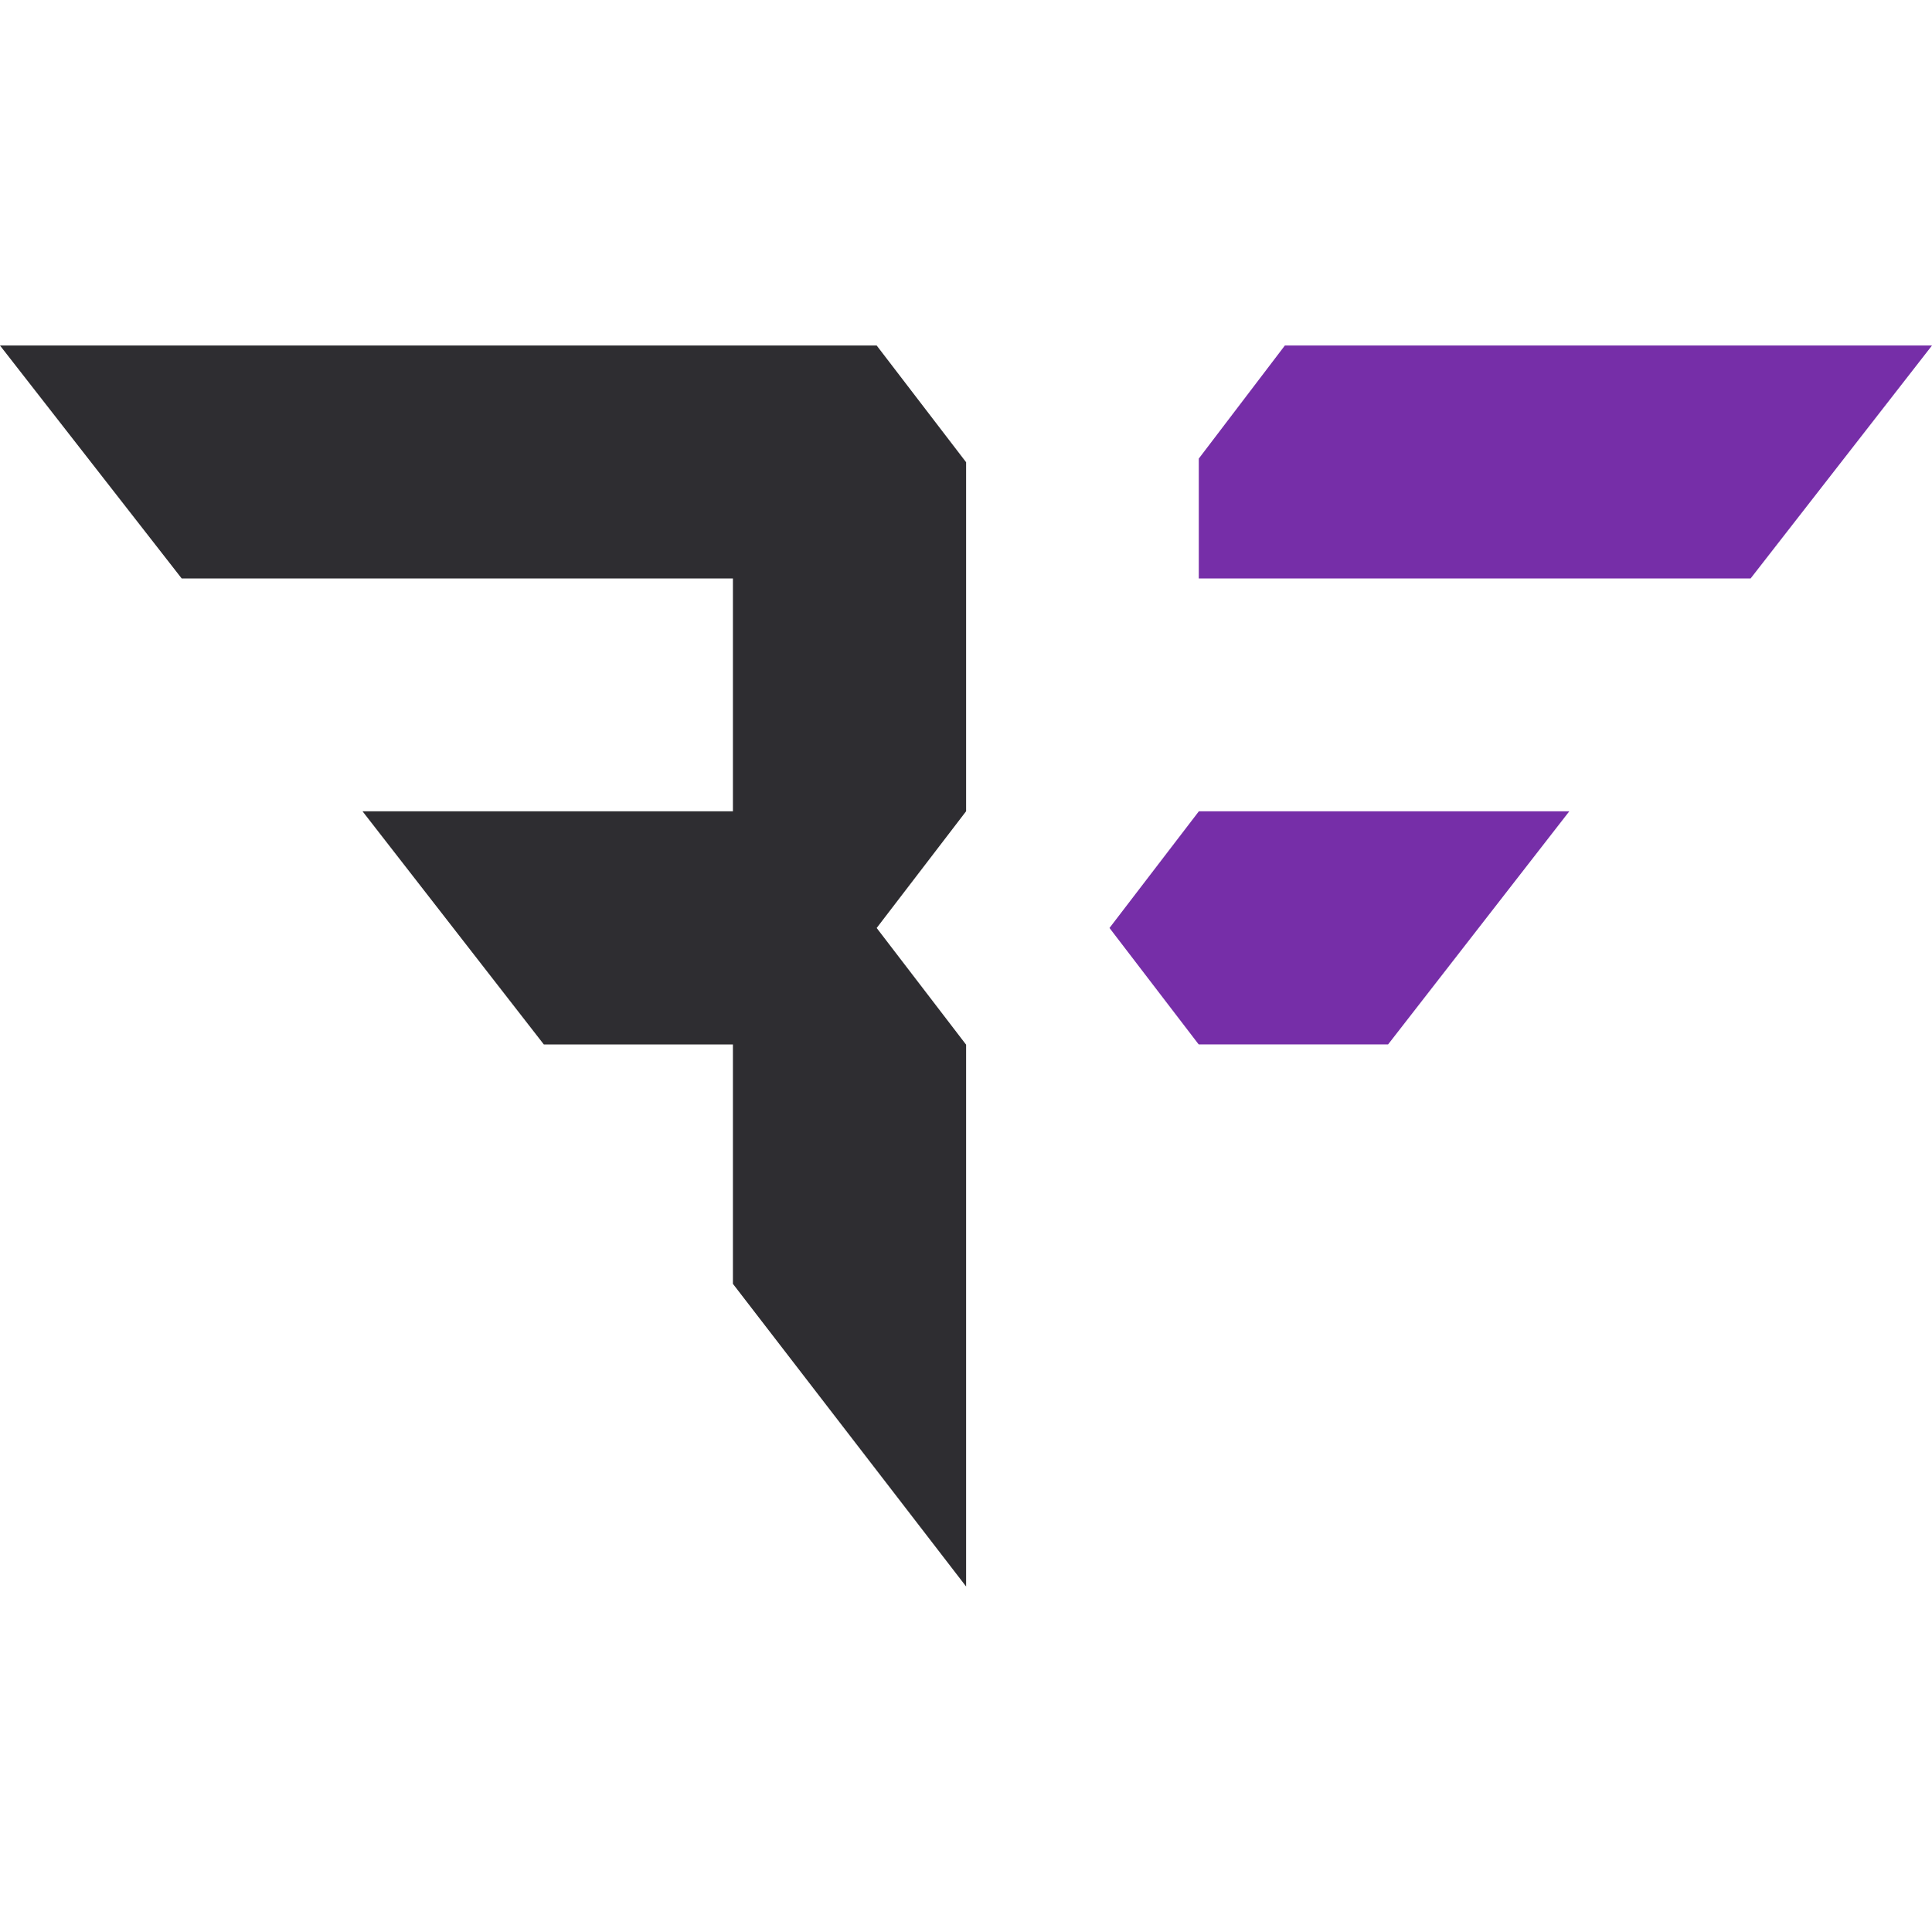 <?xml version="1.0" ?>
<svg xmlns="http://www.w3.org/2000/svg" viewBox="0 0 126.73 126.73">
	<style>
		.cls0 { fill: #2e2d31; }
		.cls1 { fill: #762EA8; }
	</style>
	<g>
		<path d="M 102.941,53.215 L 91.051,68.51 L 78.635,68.51 L 78.596,68.465 L 78.592,68.462 L 72.778,60.87 L 78.642,53.215 L 102.941,53.215 M 126.73,22.664 L 114.83,37.946 L 78.635,37.946 L 78.635,30.081 L 84.281,22.664 L 126.73,22.664" class="cls1"/>
		<polygon points="0.0,22.664 11.919,37.946 48.076,37.946 48.076,53.215 23.778,53.215 35.673,68.511 48.076,68.511 48.076,84.214 63.372,104.067 63.372,68.525 63.326,68.464 63.322,68.461 57.506,60.871 63.372,53.215 63.372,30.32 57.506,22.664" class="cls0"/>
	</g>
</svg>